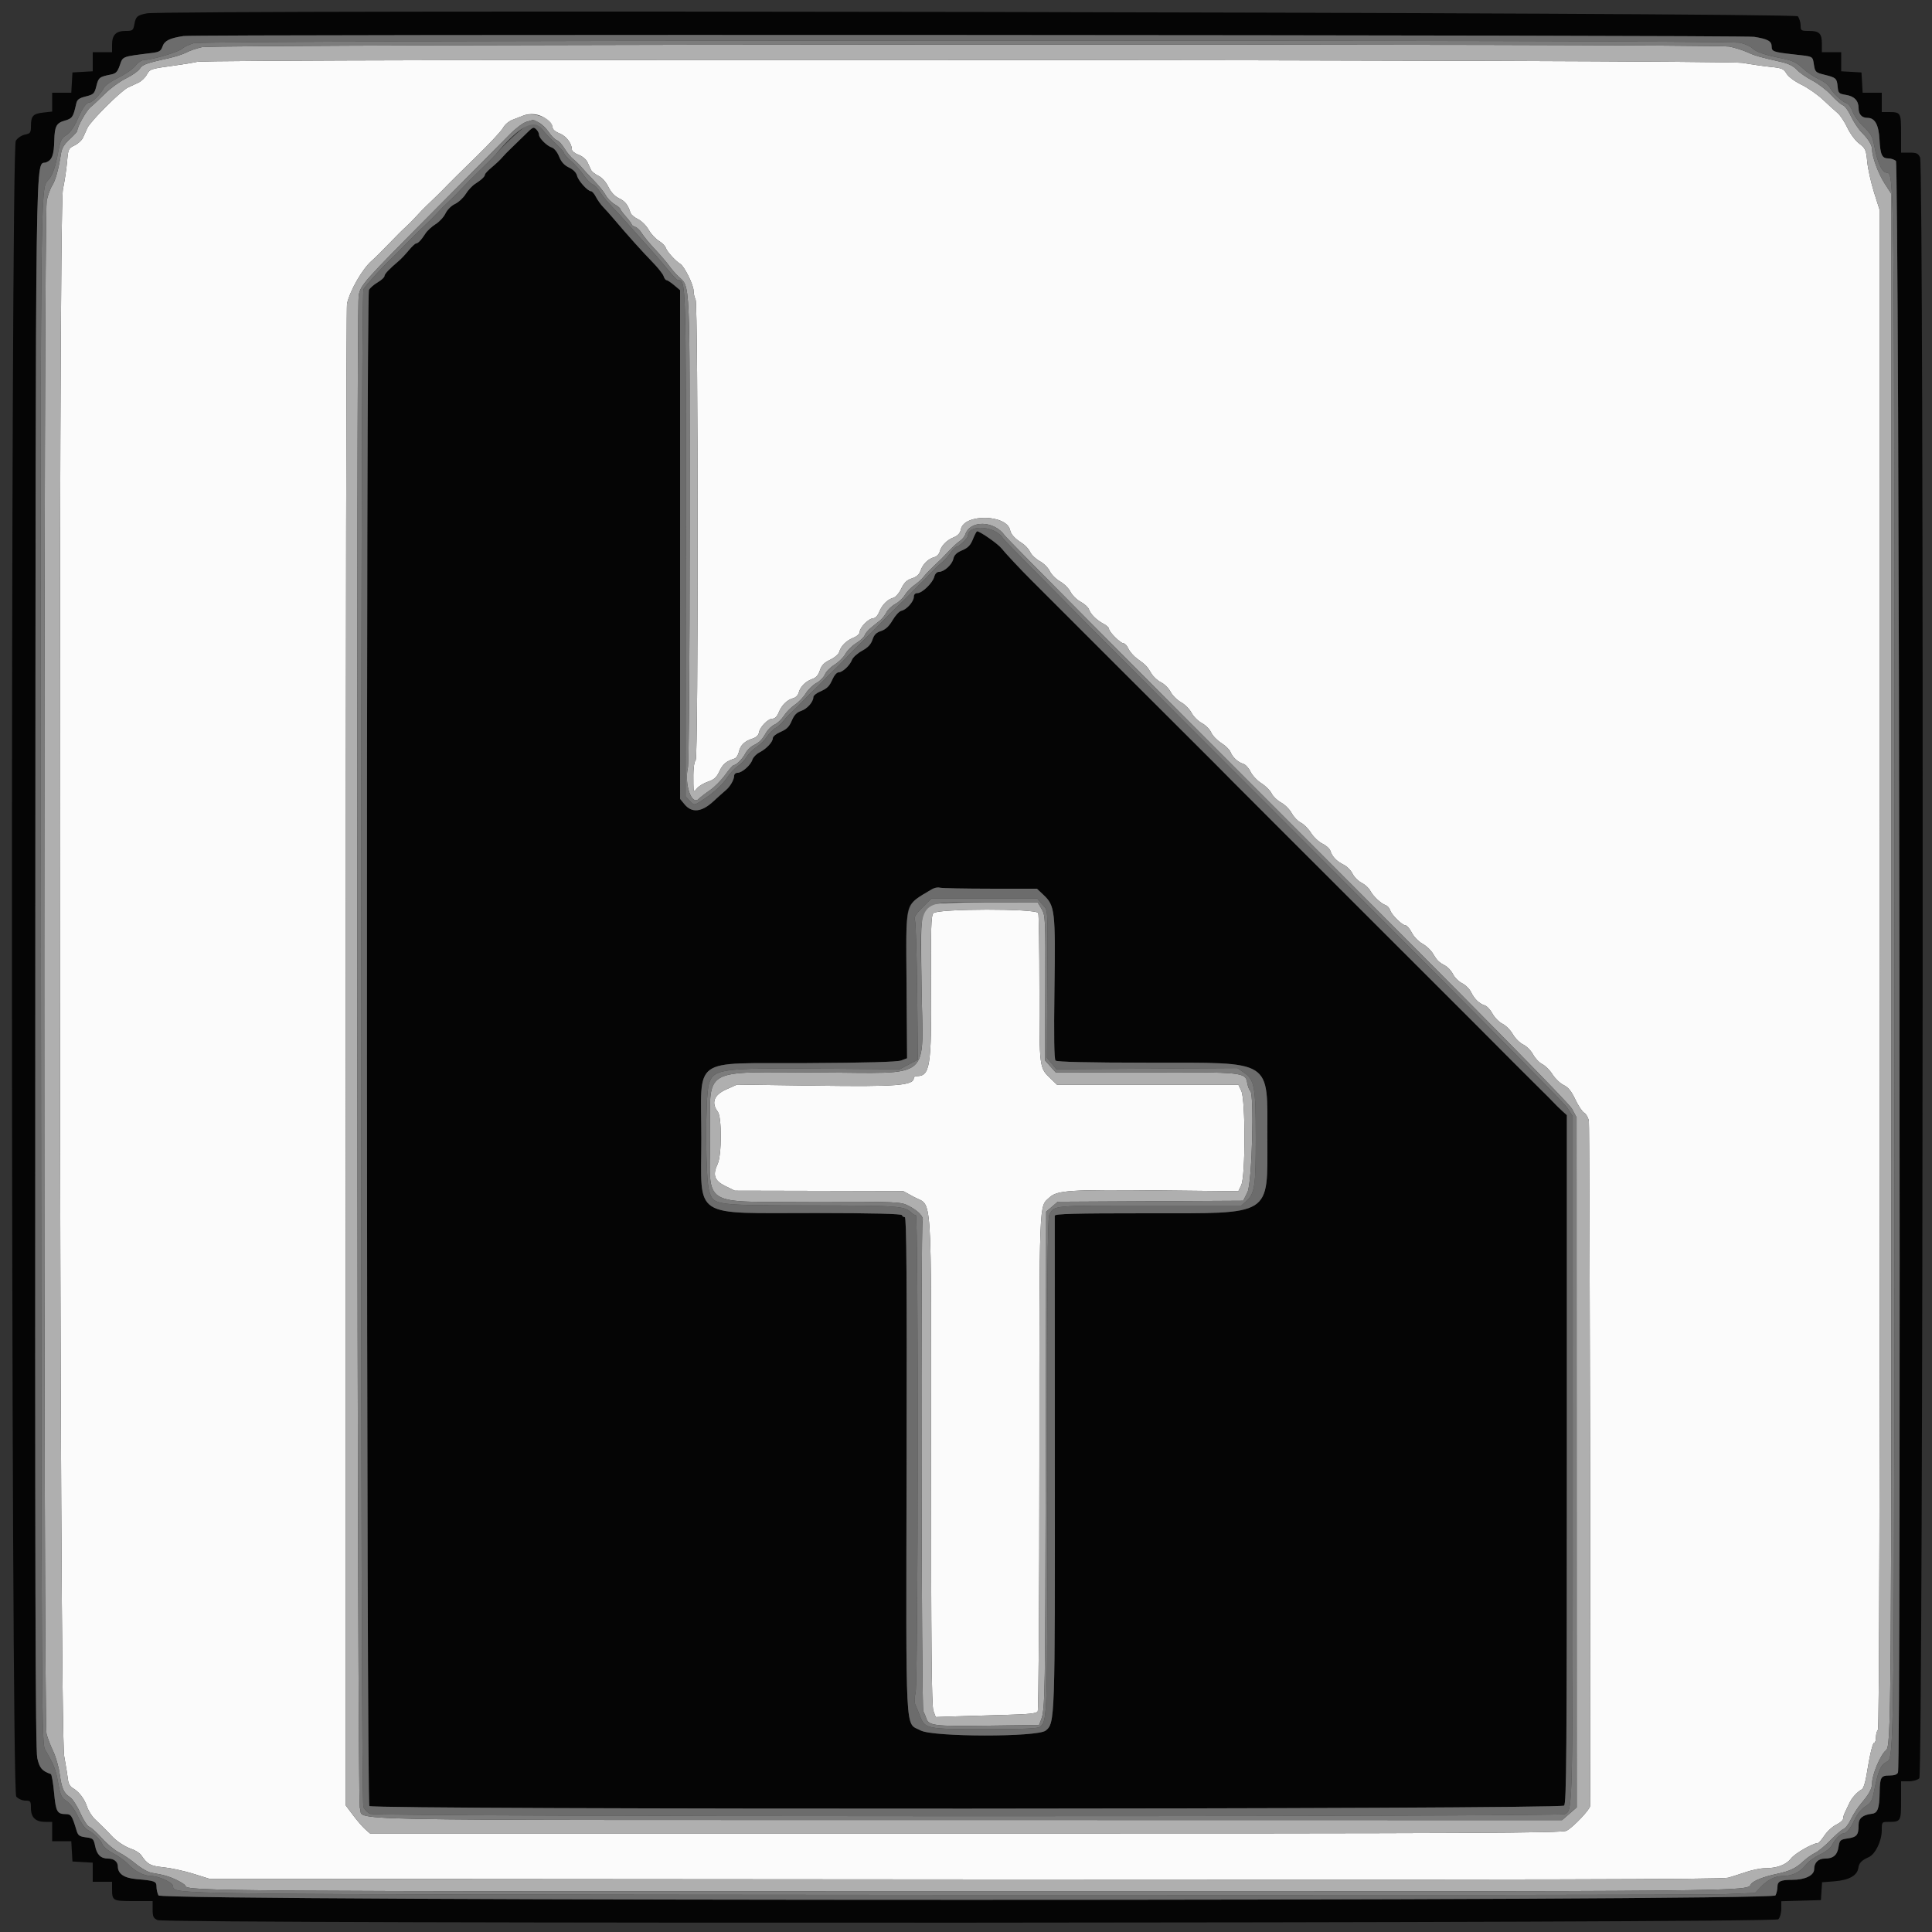 <svg id="svg" version="1.1" xmlns="http://www.w3.org/2000/svg" xmlns:xlink="http://www.w3.org/1999/xlink" width="400" height="400" viewBox="0, 0, 400,400"><rect x="0" y="0" width="400" height="400" fill="#333333" stroke="none"/><g id="svgg"><path id="path0" d="M30.386 2.768 C 28.407 3.157,28.126 3.402,27.827 4.996 C 27.580 6.315,27.470 6.400,26.010 6.400 C 24.023 6.400,23.200 7.228,23.200 9.229 L 23.200 10.800 21.200 10.800 L 19.200 10.800 19.200 12.779 L 19.200 14.758 17.100 14.879 L 15.000 15.000 14.879 17.100 L 14.758 19.200 12.779 19.200 L 10.800 19.200 10.800 21.148 L 10.800 23.096 8.951 23.304 C 6.831 23.543,6.415 24.002,6.406 26.110 C 6.401 27.473,6.281 27.644,5.173 27.865 C 4.485 28.003,3.650 28.562,3.273 29.138 C 2.153 30.847,2.242 370.720,3.362 371.958 C 3.797 372.438,4.613 372.800,5.262 372.800 C 6.315 372.800,6.400 372.914,6.400 374.338 C 6.400 376.263,7.360 377.200,9.331 377.200 L 10.800 377.200 10.800 379.200 L 10.800 381.200 12.779 381.200 L 14.758 381.200 14.879 383.300 L 15.000 385.400 17.100 385.521 L 19.200 385.642 19.200 387.621 L 19.200 389.600 21.200 389.600 L 23.200 389.600 23.200 390.967 C 23.200 393.550,23.285 393.600,27.643 393.600 L 31.600 393.600 31.600 395.336 C 31.600 396.808,31.755 397.142,32.619 397.536 C 34.411 398.352,367.354 398.189,368.171 397.371 C 368.528 397.015,368.800 396.068,368.800 395.185 L 368.800 393.628 372.900 393.514 L 377.000 393.400 377.120 391.553 L 377.239 389.706 379.868 389.495 C 382.794 389.260,384.513 388.307,384.736 386.795 C 384.897 385.706,385.405 385.165,386.883 384.512 C 388.272 383.897,389.600 381.167,389.600 378.925 C 389.600 377.228,389.622 377.200,390.967 377.200 C 393.550 377.200,393.600 377.115,393.600 372.757 L 393.600 368.800 395.171 368.800 C 396.067 368.800,397.013 368.530,397.371 368.171 C 398.189 367.354,398.352 34.411,397.536 32.619 C 397.142 31.755,396.808 31.600,395.336 31.600 L 393.600 31.600 393.600 27.643 C 393.600 23.285,393.550 23.200,390.967 23.200 L 389.600 23.200 389.600 21.200 L 389.600 19.200 387.621 19.200 L 385.642 19.200 385.521 17.100 L 385.400 15.000 383.300 14.879 L 381.200 14.758 381.200 12.779 L 381.200 10.800 379.200 10.800 L 377.200 10.800 377.200 9.080 C 377.200 6.919,376.681 6.400,374.520 6.400 C 372.902 6.400,372.800 6.334,372.800 5.276 C 372.800 4.659,372.545 3.804,372.232 3.376 C 371.650 2.580,34.389 1.979,30.386 2.768 M363.186 7.626 C 366.016 8.085,366.800 8.519,366.800 9.625 C 366.800 10.662,367.154 10.791,371.293 11.253 C 375.576 11.731,375.255 11.562,375.568 13.496 C 375.797 14.907,375.933 15.030,377.771 15.485 C 380.144 16.072,380.308 16.225,380.471 17.995 C 380.590 19.278,380.726 19.411,382.167 19.643 C 383.923 19.926,384.800 20.843,384.800 22.396 C 384.800 23.664,385.468 24.400,386.618 24.400 C 388.186 24.400,388.963 25.799,389.133 28.929 C 389.304 32.072,389.650 32.800,390.973 32.800 C 391.454 32.800,392.153 33.025,392.528 33.300 C 393.214 33.805,393.640 365.189,392.956 366.971 C 392.795 367.390,392.208 367.600,391.200 367.600 C 389.417 367.600,389.216 367.947,389.160 371.133 C 389.103 374.396,388.749 375.378,387.584 375.517 C 385.647 375.746,384.800 376.452,384.800 377.835 C 384.800 379.906,384.457 380.342,382.610 380.619 C 380.982 380.863,380.877 380.961,380.642 382.426 C 380.374 384.102,379.538 384.800,377.798 384.800 C 376.455 384.800,375.600 385.652,375.600 386.992 C 375.600 388.286,373.716 389.200,371.046 389.200 C 368.638 389.200,368.000 389.508,368.000 390.669 C 368.000 391.210,367.814 392.001,367.586 392.426 C 366.933 393.646,33.467 393.646,32.814 392.426 C 32.586 392.001,32.400 391.194,32.400 390.634 C 32.400 389.496,32.090 389.378,28.200 389.044 C 25.705 388.830,24.400 387.934,24.400 386.436 C 24.400 385.458,23.595 384.800,22.396 384.800 C 20.878 384.800,20.061 384.014,19.693 382.200 C 19.390 380.709,19.260 380.586,17.792 380.400 C 16.462 380.231,16.159 380.013,15.854 379.000 C 14.922 375.907,14.723 375.600,13.651 375.594 C 11.824 375.583,11.568 375.122,11.197 371.168 C 11.003 369.104,10.700 367.364,10.522 367.301 C 8.683 366.653,8.189 366.070,7.716 363.992 C 7.321 362.257,7.236 327.916,7.309 199.200 C 7.408 22.932,7.248 34.574,9.582 33.607 C 10.791 33.107,11.167 32.073,11.240 29.050 C 11.310 26.159,11.680 25.459,13.393 24.979 C 14.968 24.537,15.167 24.245,15.772 21.504 C 15.968 20.611,16.339 20.326,17.769 19.966 C 19.392 19.557,19.557 19.394,19.961 17.789 C 20.401 16.040,20.576 15.905,23.017 15.416 C 24.006 15.218,24.343 14.857,24.817 13.486 C 25.454 11.645,25.201 11.742,31.331 10.981 C 33.011 10.773,33.315 10.590,33.668 9.576 C 34.070 8.422,35.169 7.886,38.000 7.460 C 40.597 7.068,360.760 7.232,363.186 7.626 M108.696 27.901 C 107.868 28.725,106.608 29.949,105.896 30.621 C 105.183 31.293,104.309 32.193,103.953 32.621 C 103.597 33.049,102.656 33.940,101.862 34.600 C 101.067 35.260,100.413 35.948,100.409 36.129 C 100.398 36.550,99.676 37.234,98.345 38.085 C 97.765 38.456,96.897 39.396,96.415 40.175 C 95.934 40.954,94.938 41.877,94.201 42.226 C 93.430 42.592,92.592 43.430,92.226 44.201 C 91.877 44.938,90.954 45.934,90.175 46.415 C 89.396 46.897,88.456 47.765,88.085 48.345 C 87.234 49.676,86.550 50.398,86.129 50.409 C 85.948 50.413,85.260 51.067,84.600 51.862 C 83.940 52.656,83.056 53.597,82.636 53.953 C 80.579 55.697,79.600 56.729,79.600 57.157 C 79.600 57.415,78.965 58.001,78.190 58.459 C 77.414 58.917,76.604 59.619,76.390 60.019 C 75.773 61.172,75.862 373.302,76.480 373.920 C 77.261 374.701,323.047 374.610,323.829 373.829 C 324.320 373.338,324.400 363.232,324.400 302.071 L 324.400 230.884 323.369 229.942 C 322.802 229.424,322.127 228.766,321.869 228.479 C 321.459 228.024,320.515 227.076,317.708 224.300 C 316.994 223.593,314.057 220.667,313.498 220.104 C 310.783 217.373,305.509 212.078,305.116 211.690 C 304.832 211.410,295.420 202.002,284.200 190.785 C 272.980 179.568,263.664 170.258,263.498 170.095 C 263.332 169.933,261.494 168.090,259.414 166.000 C 257.334 163.910,255.443 162.020,255.212 161.800 C 254.980 161.580,254.092 160.680,253.239 159.800 C 252.385 158.920,251.442 157.971,251.143 157.691 C 250.844 157.411,242.320 148.904,232.200 138.786 C 222.080 128.668,213.643 120.235,213.451 120.044 C 211.500 118.112,208.010 114.384,207.364 113.543 C 206.662 112.629,202.904 110.000,202.299 110.000 C 202.182 110.000,201.793 110.735,201.433 111.634 C 200.930 112.891,200.415 113.422,199.202 113.934 C 198.062 114.416,197.558 114.903,197.382 115.695 C 197.111 116.916,195.469 118.400,194.389 118.400 C 193.973 118.400,193.584 118.809,193.434 119.405 C 193.117 120.668,190.924 122.800,189.941 122.800 C 189.473 122.800,189.200 123.087,189.200 123.579 C 189.200 124.542,187.668 126.251,186.625 126.452 C 186.200 126.534,185.380 127.411,184.803 128.400 C 184.069 129.658,183.351 130.332,182.416 130.640 C 181.421 130.967,180.967 131.425,180.640 132.433 C 180.327 133.396,179.703 134.061,178.473 134.738 C 177.523 135.261,176.589 136.102,176.398 136.606 C 175.951 137.781,174.432 139.200,173.622 139.200 C 173.277 139.200,172.737 139.785,172.422 140.500 C 171.706 142.125,171.325 142.506,169.700 143.222 C 168.985 143.537,168.400 144.028,168.400 144.312 C 168.400 145.313,167.120 146.765,165.867 147.183 C 164.942 147.491,164.417 148.042,163.921 149.224 C 163.401 150.461,162.862 151.001,161.625 151.521 C 160.721 151.900,160.006 152.476,160.004 152.825 C 159.999 153.634,158.686 155.032,157.217 155.791 C 156.579 156.121,155.928 156.798,155.771 157.296 C 155.414 158.428,153.629 159.999,152.700 160.000 C 152.315 160.000,152.000 160.272,152.000 160.605 C 152.000 161.417,151.167 162.862,150.274 163.600 C 149.874 163.930,148.721 164.965,147.710 165.900 C 145.261 168.166,143.233 168.367,141.702 166.497 L 140.804 165.400 140.802 112.736 L 140.800 60.071 139.569 59.036 C 138.892 58.466,138.185 58.000,137.996 58.000 C 137.808 58.000,137.536 57.628,137.392 57.174 C 137.247 56.719,136.200 55.398,135.065 54.237 C 133.053 52.180,129.868 48.628,127.146 45.406 C 126.406 44.529,125.396 43.397,124.902 42.889 C 124.408 42.382,123.728 41.435,123.392 40.784 C 123.055 40.133,122.602 39.600,122.386 39.600 C 121.690 39.600,119.729 37.432,119.473 36.380 C 119.316 35.736,118.704 35.111,117.812 34.686 C 116.821 34.214,116.208 33.536,115.762 32.421 C 115.403 31.523,114.764 30.716,114.296 30.567 C 113.246 30.234,111.600 28.605,111.600 27.898 C 111.600 27.363,110.840 26.399,110.420 26.401 C 110.299 26.401,109.523 27.076,108.696 27.901 M205.044 183.995 L 214.688 184.000 216.065 185.300 C 218.413 187.517,218.538 188.601,218.315 204.794 C 218.181 214.571,218.252 219.292,218.539 219.579 C 218.821 219.861,225.159 220.006,237.780 220.018 C 263.816 220.042,262.383 219.137,262.394 235.572 C 262.405 251.983,263.659 251.200,237.340 251.200 C 222.467 251.200,218.395 251.307,218.377 251.700 C 218.364 251.975,218.371 274.880,218.392 302.600 C 218.433 356.455,218.424 356.728,216.500 358.298 C 214.820 359.669,193.137 359.644,190.600 358.268 C 187.347 356.504,187.585 361.012,187.699 303.300 C 187.776 264.423,187.687 252.000,187.333 252.000 C 187.077 252.000,186.804 251.813,186.728 251.584 C 186.635 251.305,180.798 251.162,168.995 251.149 C 142.946 251.121,145.200 252.582,145.200 235.721 C 145.200 218.490,142.804 220.227,166.742 220.104 C 179.474 220.039,185.781 219.865,186.600 219.555 L 187.800 219.100 187.691 203.950 C 187.568 186.962,187.451 187.717,190.530 185.659 C 193.301 183.807,193.782 183.586,194.600 183.790 C 195.040 183.899,199.740 183.992,205.044 183.995 " stroke="none" fill="#050505" fill-rule="evenodd"></path><path id="path1" d="M40.800 12.804 C 40.030 12.981,37.870 13.333,36.000 13.587 C 31.119 14.248,31.063 14.267,30.372 15.489 C 30.027 16.100,29.262 16.825,28.672 17.100 C 28.083 17.375,27.112 17.825,26.515 18.100 C 25.065 18.767,18.700 25.111,18.086 26.500 C 17.819 27.105,17.403 28.025,17.162 28.544 C 16.922 29.063,16.139 29.767,15.423 30.108 C 14.185 30.699,14.111 30.862,13.889 33.464 C 13.761 34.969,13.373 37.562,13.027 39.226 C 12.021 44.067,12.276 357.974,13.291 363.600 C 13.667 365.690,14.026 367.922,14.088 368.560 C 14.151 369.217,14.544 369.910,14.994 370.160 C 16.296 370.881,17.468 372.388,18.013 374.040 C 18.295 374.894,19.024 376.057,19.634 376.625 C 20.759 377.673,22.454 379.363,23.065 380.046 C 24.054 381.153,25.863 382.359,27.189 382.796 C 28.014 383.069,28.939 383.661,29.245 384.112 C 30.524 386.002,31.131 386.329,33.864 386.603 C 35.369 386.754,38.130 387.355,40.000 387.939 L 43.400 389.000 199.800 389.115 C 318.487 389.203,356.586 389.117,357.800 388.762 C 358.680 388.504,360.402 387.957,361.627 387.546 C 362.851 387.136,364.561 386.799,365.427 386.798 C 367.944 386.794,369.808 386.094,370.821 384.773 C 371.622 383.727,375.335 381.600,376.359 381.600 C 376.543 381.600,377.163 380.891,377.737 380.023 C 378.311 379.156,379.415 378.146,380.190 377.778 C 380.966 377.410,381.600 376.857,381.600 376.549 C 381.600 376.241,381.759 375.677,381.953 375.295 C 382.148 374.913,382.551 374.060,382.851 373.400 C 383.377 372.238,384.462 371.032,385.510 370.444 C 385.790 370.286,386.206 368.997,386.435 367.579 C 387.147 363.161,387.715 360.800,388.064 360.800 C 388.249 360.800,388.400 360.296,388.400 359.680 C 388.400 359.064,388.583 358.377,388.807 358.153 C 389.082 357.878,389.211 306.660,389.204 200.661 L 389.193 43.576 388.022 39.888 C 387.379 37.860,386.736 34.983,386.594 33.496 C 386.355 31.001,386.226 30.708,384.924 29.715 C 384.122 29.103,383.063 27.682,382.468 26.420 C 381.893 25.199,380.991 23.840,380.463 23.400 C 379.934 22.960,378.579 21.727,377.451 20.660 C 376.323 19.592,374.306 18.184,372.968 17.529 C 371.542 16.831,370.265 15.879,369.879 15.225 C 369.303 14.251,368.906 14.080,366.710 13.863 C 365.330 13.727,362.670 13.346,360.800 13.016 C 357.018 12.349,43.683 12.142,40.800 12.804 M113.062 24.620 C 113.798 25.182,114.400 25.958,114.400 26.346 C 114.400 26.783,114.944 27.264,115.836 27.614 C 117.214 28.155,118.400 29.700,118.400 30.954 C 118.400 31.281,119.016 31.771,119.770 32.043 C 120.548 32.325,121.345 32.984,121.616 33.569 C 121.878 34.136,122.219 34.870,122.373 35.200 C 122.527 35.530,123.210 36.070,123.890 36.400 C 124.644 36.765,125.454 37.667,125.962 38.705 C 126.506 39.819,127.268 40.636,128.160 41.061 C 129.429 41.667,130.012 42.403,130.540 44.070 C 130.656 44.438,131.348 45.024,132.076 45.372 C 132.810 45.723,133.800 46.706,134.298 47.579 C 134.792 48.444,135.738 49.472,136.399 49.863 C 137.060 50.254,137.706 50.903,137.834 51.307 C 138.079 52.080,139.842 54.028,140.848 54.639 C 141.705 55.159,143.600 59.003,143.600 60.219 C 143.600 60.787,143.788 61.605,144.019 62.035 C 144.559 63.044,144.583 156.696,144.043 157.352 C 143.653 157.827,143.493 159.476,143.559 162.344 C 143.600 164.068,143.608 164.078,144.300 163.229 C 144.685 162.757,145.720 162.129,146.600 161.835 C 147.851 161.417,148.363 160.950,148.950 159.691 C 149.644 158.202,150.354 157.603,152.062 157.063 C 152.427 156.948,152.842 156.321,152.985 155.669 C 153.290 154.278,154.136 153.453,155.800 152.921 C 156.548 152.682,157.046 152.223,157.123 151.702 C 157.293 150.556,158.993 148.800,159.932 148.800 C 160.427 148.800,160.891 148.335,161.229 147.500 C 161.844 145.983,162.981 144.870,164.239 144.554 C 164.729 144.431,165.231 143.929,165.354 143.439 C 165.665 142.202,166.787 141.060,168.150 140.593 C 168.958 140.317,169.434 139.783,169.750 138.800 C 170.088 137.749,170.616 137.201,171.870 136.600 C 172.795 136.156,173.637 135.432,173.759 134.974 C 174.079 133.769,175.217 132.630,176.700 132.029 C 177.468 131.718,178.000 131.218,178.000 130.806 C 178.000 129.904,179.904 128.000,180.806 128.000 C 181.218 128.000,181.718 127.468,182.029 126.700 C 182.630 125.217,183.769 124.079,184.974 123.759 C 185.432 123.637,186.156 122.795,186.600 121.870 C 187.201 120.616,187.749 120.088,188.800 119.750 C 189.783 119.434,190.317 118.958,190.593 118.150 C 191.060 116.787,192.202 115.665,193.439 115.354 C 193.929 115.231,194.431 114.729,194.554 114.239 C 194.867 112.992,195.980 111.845,197.456 111.248 C 198.338 110.891,198.781 110.396,198.943 109.587 C 199.601 106.296,208.490 106.484,209.141 109.803 C 209.306 110.646,210.175 111.575,211.675 112.513 C 212.266 112.883,212.988 113.684,213.279 114.293 C 213.571 114.902,214.467 115.753,215.271 116.185 C 216.075 116.617,217.007 117.544,217.341 118.245 C 217.675 118.946,218.635 119.909,219.474 120.385 C 220.314 120.861,221.283 121.824,221.629 122.525 C 221.975 123.226,222.921 124.160,223.731 124.600 C 224.542 125.040,225.316 125.745,225.451 126.166 C 225.761 127.137,227.080 128.435,228.500 129.168 C 229.105 129.480,229.600 129.941,229.600 130.192 C 229.600 130.825,231.980 133.200,232.614 133.200 C 232.899 133.200,233.355 133.701,233.626 134.314 C 233.897 134.927,234.736 135.872,235.489 136.414 C 237.238 137.673,237.494 137.940,238.372 139.425 C 238.771 140.099,239.668 140.927,240.367 141.265 C 241.065 141.603,241.960 142.492,242.355 143.240 C 242.751 143.988,243.723 144.956,244.515 145.391 C 245.307 145.826,246.286 146.811,246.690 147.578 C 247.095 148.346,248.056 149.306,248.826 149.712 C 249.596 150.118,250.465 150.988,250.757 151.647 C 251.048 152.306,251.994 153.291,252.859 153.837 C 253.724 154.383,254.583 155.228,254.770 155.715 C 255.178 156.783,256.301 157.815,257.428 158.157 C 257.883 158.295,258.552 159.030,258.915 159.791 C 259.278 160.552,260.288 161.624,261.159 162.174 C 262.031 162.725,262.984 163.676,263.277 164.287 C 263.570 164.899,264.452 165.745,265.237 166.167 C 266.023 166.589,267.011 167.577,267.433 168.363 C 267.855 169.148,268.701 170.030,269.313 170.323 C 269.924 170.616,270.875 171.569,271.426 172.441 C 271.976 173.312,273.048 174.322,273.809 174.685 C 274.570 175.048,275.305 175.717,275.443 176.172 C 275.798 177.339,276.757 178.340,278.179 179.028 C 278.851 179.353,279.681 180.188,280.024 180.885 C 280.367 181.582,281.212 182.433,281.902 182.776 C 282.591 183.119,283.391 183.847,283.678 184.393 C 284.288 185.553,285.908 187.080,286.880 187.410 C 287.253 187.537,287.675 188.006,287.817 188.452 C 288.130 189.441,290.328 191.600,291.020 191.600 C 291.296 191.600,291.868 192.275,292.292 193.100 C 292.722 193.939,293.693 194.945,294.494 195.383 C 295.282 195.814,296.248 196.714,296.641 197.383 C 297.502 198.850,297.896 199.241,299.200 199.922 C 299.750 200.209,300.481 201.009,300.824 201.698 C 301.167 202.388,302.018 203.233,302.715 203.576 C 303.412 203.919,304.247 204.749,304.572 205.421 C 305.254 206.832,306.259 207.801,307.400 208.150 C 307.840 208.285,308.560 209.058,309.000 209.869 C 309.440 210.679,310.374 211.625,311.075 211.971 C 311.776 212.317,312.739 213.286,313.215 214.126 C 313.691 214.965,314.654 215.925,315.355 216.259 C 316.056 216.593,316.983 217.525,317.415 218.329 C 317.847 219.133,318.701 220.030,319.313 220.323 C 319.924 220.616,320.875 221.569,321.426 222.441 C 321.976 223.312,323.013 224.305,323.730 224.647 C 324.682 225.101,325.336 225.908,326.153 227.640 C 326.769 228.944,327.593 230.182,327.984 230.391 C 328.375 230.600,328.811 231.356,328.954 232.069 C 329.132 232.961,329.362 362.025,329.207 373.917 C 329.197 374.635,325.662 378.348,324.332 379.035 C 323.398 379.518,305.368 379.600,199.920 379.600 L 76.600 379.599 75.593 378.700 C 75.039 378.205,73.912 376.900,73.088 375.800 L 71.590 373.800 71.591 218.886 C 71.591 133.683,71.704 63.483,71.842 62.886 C 72.484 60.097,75.034 55.664,76.954 54.000 C 77.589 53.450,79.209 51.847,80.554 50.437 C 81.899 49.028,83.432 47.498,83.960 47.037 C 84.487 46.577,85.477 45.579,86.160 44.819 C 86.842 44.060,87.797 43.070,88.282 42.619 C 89.592 41.403,91.685 39.338,92.653 38.308 C 93.122 37.809,95.774 35.192,98.546 32.494 C 101.318 29.796,103.850 27.076,104.174 26.450 C 104.500 25.821,105.351 25.092,106.081 24.819 C 106.807 24.547,107.760 24.174,108.200 23.990 C 109.782 23.326,111.690 23.574,113.062 24.620 M193.237 189.065 C 192.772 189.591,192.690 192.242,192.766 204.415 C 192.867 220.769,192.543 222.800,189.829 222.800 C 189.483 222.800,189.200 222.956,189.200 223.147 C 189.200 224.739,185.881 225.007,169.000 224.775 L 152.600 224.551 150.310 225.575 C 147.814 226.692,147.212 228.325,148.613 230.176 C 149.465 231.303,149.434 239.186,148.570 241.006 C 147.496 243.270,147.911 244.459,150.161 245.560 L 152.122 246.521 169.561 246.560 L 187.000 246.600 189.200 247.809 C 193.113 249.960,192.772 244.744,192.768 302.322 C 192.765 340.607,192.880 353.166,193.244 354.171 L 193.724 355.498 197.962 355.354 C 200.293 355.275,204.967 355.137,208.349 355.049 C 212.958 354.928,214.585 354.751,214.843 354.344 C 215.033 354.045,215.191 330.613,215.194 302.274 C 215.200 247.139,215.092 249.974,217.273 247.934 C 218.880 246.430,221.393 246.271,240.415 246.467 L 256.389 246.632 256.994 245.356 C 257.871 243.509,257.877 227.705,257.002 225.860 L 256.404 224.600 237.636 224.600 L 218.868 224.600 217.622 223.400 C 215.142 221.013,215.200 221.458,215.200 204.853 C 215.200 196.500,215.091 189.381,214.957 189.033 C 214.590 188.076,194.086 188.107,193.237 189.065 " stroke="none" fill="#fbfbfb" fill-rule="evenodd"></path><path id="path2" d="M41.800 9.764 C 40.700 10.013,39.260 10.504,38.600 10.856 C 37.940 11.207,36.410 11.716,35.200 11.986 C 30.185 13.107,29.524 13.344,28.947 14.225 C 28.622 14.721,27.330 15.627,26.078 16.238 C 24.825 16.848,22.882 18.259,21.760 19.374 C 20.638 20.488,19.276 21.760,18.734 22.200 C 17.875 22.896,16.000 26.249,16.000 27.087 C 16.000 27.249,15.295 28.027,14.432 28.815 C 13.289 29.861,12.800 30.675,12.625 31.824 C 12.143 34.993,11.475 37.423,10.817 38.400 C 10.447 38.950,9.932 40.359,9.672 41.531 C 9.025 44.452,8.989 356.603,9.636 359.000 C 9.874 359.880,10.499 361.500,11.026 362.600 C 11.553 363.700,12.152 365.797,12.356 367.259 C 12.784 370.318,13.195 371.242,14.509 372.103 C 15.026 372.442,15.978 373.909,16.625 375.363 C 17.271 376.817,18.110 378.105,18.489 378.226 C 18.868 378.348,20.038 379.404,21.089 380.574 C 22.140 381.744,23.725 383.067,24.612 383.514 C 25.498 383.961,27.094 385.046,28.158 385.925 C 29.222 386.804,30.657 387.618,31.346 387.733 C 33.971 388.172,35.053 388.488,36.700 389.294 C 37.635 389.751,38.400 390.269,38.400 390.444 C 38.400 391.544,45.686 391.596,200.681 391.598 C 365.299 391.600,361.560 391.635,362.522 390.105 C 362.959 389.409,365.035 388.580,367.857 387.972 C 370.648 387.372,371.796 386.823,373.400 385.323 C 374.060 384.705,375.140 383.941,375.800 383.624 C 376.460 383.307,377.900 382.119,379.000 380.983 C 380.100 379.848,381.311 378.809,381.690 378.676 C 382.070 378.542,382.755 377.636,383.213 376.662 C 383.671 375.688,384.637 374.196,385.361 373.346 C 387.019 371.397,387.600 370.301,387.600 369.121 C 387.600 367.414,389.327 363.327,390.440 362.400 C 391.578 361.452,391.600 358.399,391.600 200.313 L 391.600 40.173 390.206 38.009 C 388.895 35.974,387.600 32.498,387.600 31.012 C 387.600 30.053,386.888 28.862,385.454 27.423 C 384.764 26.730,383.766 25.229,383.235 24.088 C 382.703 22.946,381.955 21.913,381.571 21.791 C 381.188 21.669,380.094 20.721,379.141 19.685 C 378.187 18.648,376.416 17.287,375.204 16.660 C 373.992 16.032,372.550 15.025,372.000 14.421 C 371.333 13.689,370.267 13.158,368.800 12.827 C 364.292 11.810,363.362 11.544,361.800 10.825 C 360.920 10.421,359.241 9.890,358.069 9.645 C 355.002 9.004,44.636 9.121,41.800 9.764 M360.800 13.016 C 362.670 13.346,365.330 13.727,366.710 13.863 C 368.906 14.080,369.303 14.251,369.879 15.225 C 370.265 15.879,371.542 16.831,372.968 17.529 C 374.306 18.184,376.323 19.592,377.451 20.660 C 378.579 21.727,379.934 22.960,380.463 23.400 C 380.991 23.840,381.893 25.199,382.468 26.420 C 383.063 27.682,384.122 29.103,384.924 29.715 C 386.226 30.708,386.355 31.001,386.594 33.496 C 386.736 34.983,387.379 37.860,388.022 39.888 L 389.193 43.576 389.204 200.661 C 389.211 306.660,389.082 357.878,388.807 358.153 C 388.583 358.377,388.400 359.064,388.400 359.680 C 388.400 360.296,388.249 360.800,388.064 360.800 C 387.715 360.800,387.147 363.161,386.435 367.579 C 386.206 368.997,385.790 370.286,385.510 370.444 C 384.462 371.032,383.377 372.238,382.851 373.400 C 382.551 374.060,382.148 374.913,381.953 375.295 C 381.759 375.677,381.600 376.241,381.600 376.549 C 381.600 376.857,380.966 377.410,380.190 377.778 C 379.415 378.146,378.311 379.156,377.737 380.023 C 377.163 380.891,376.543 381.600,376.359 381.600 C 375.335 381.600,371.622 383.727,370.821 384.773 C 369.808 386.094,367.944 386.794,365.427 386.798 C 364.561 386.799,362.851 387.136,361.627 387.546 C 360.402 387.957,358.680 388.504,357.800 388.762 C 356.586 389.117,318.487 389.203,199.800 389.115 L 43.400 389.000 40.000 387.939 C 38.130 387.355,35.369 386.754,33.864 386.603 C 31.131 386.329,30.524 386.002,29.245 384.112 C 28.939 383.661,28.014 383.069,27.189 382.796 C 25.863 382.359,24.054 381.153,23.065 380.046 C 22.454 379.363,20.759 377.673,19.634 376.625 C 19.024 376.057,18.295 374.894,18.013 374.040 C 17.468 372.388,16.296 370.881,14.994 370.160 C 14.544 369.910,14.151 369.217,14.088 368.560 C 14.026 367.922,13.667 365.690,13.291 363.600 C 12.276 357.974,12.021 44.067,13.027 39.226 C 13.373 37.562,13.761 34.969,13.889 33.464 C 14.111 30.862,14.185 30.699,15.423 30.108 C 16.139 29.767,16.922 29.063,17.162 28.544 C 17.403 28.025,17.819 27.105,18.086 26.500 C 18.700 25.111,25.065 18.767,26.515 18.100 C 27.112 17.825,28.083 17.375,28.672 17.100 C 29.262 16.825,30.027 16.100,30.372 15.489 C 31.063 14.267,31.119 14.248,36.000 13.587 C 37.870 13.333,40.030 12.981,40.800 12.804 C 43.683 12.142,357.018 12.349,360.800 13.016 M108.200 23.990 C 107.760 24.174,106.807 24.547,106.081 24.819 C 105.351 25.092,104.500 25.821,104.174 26.450 C 103.850 27.076,101.318 29.796,98.546 32.494 C 95.774 35.192,93.122 37.809,92.653 38.308 C 91.685 39.338,89.592 41.403,88.282 42.619 C 87.797 43.070,86.842 44.060,86.160 44.819 C 85.477 45.579,84.487 46.577,83.960 47.037 C 83.432 47.498,81.899 49.028,80.554 50.437 C 79.209 51.847,77.589 53.450,76.954 54.000 C 75.034 55.664,72.484 60.097,71.842 62.886 C 71.704 63.483,71.591 133.683,71.591 218.886 L 71.590 373.800 73.088 375.800 C 73.912 376.900,75.039 378.205,75.593 378.700 L 76.600 379.599 199.920 379.600 C 305.368 379.600,323.398 379.518,324.332 379.035 C 325.662 378.348,329.197 374.635,329.207 373.917 C 329.362 362.025,329.132 232.961,328.954 232.069 C 328.811 231.356,328.375 230.600,327.984 230.391 C 327.593 230.182,326.769 228.944,326.153 227.640 C 325.336 225.908,324.682 225.101,323.730 224.647 C 323.013 224.305,321.976 223.312,321.426 222.441 C 320.875 221.569,319.924 220.616,319.313 220.323 C 318.701 220.030,317.847 219.133,317.415 218.329 C 316.983 217.525,316.056 216.593,315.355 216.259 C 314.654 215.925,313.691 214.965,313.215 214.126 C 312.739 213.286,311.776 212.317,311.075 211.971 C 310.374 211.625,309.440 210.679,309.000 209.869 C 308.560 209.058,307.840 208.285,307.400 208.150 C 306.259 207.801,305.254 206.832,304.572 205.421 C 304.247 204.749,303.412 203.919,302.715 203.576 C 302.018 203.233,301.167 202.388,300.824 201.698 C 300.481 201.009,299.750 200.209,299.200 199.922 C 297.896 199.241,297.502 198.850,296.641 197.383 C 296.248 196.714,295.282 195.814,294.494 195.383 C 293.693 194.945,292.722 193.939,292.292 193.100 C 291.868 192.275,291.296 191.600,291.020 191.600 C 290.328 191.600,288.130 189.441,287.817 188.452 C 287.675 188.006,287.253 187.537,286.880 187.410 C 285.908 187.080,284.288 185.553,283.678 184.393 C 283.391 183.847,282.591 183.119,281.902 182.776 C 281.212 182.433,280.367 181.582,280.024 180.885 C 279.681 180.188,278.851 179.353,278.179 179.028 C 276.757 178.340,275.798 177.339,275.443 176.172 C 275.305 175.717,274.570 175.048,273.809 174.685 C 273.048 174.322,271.976 173.312,271.426 172.441 C 270.875 171.569,269.924 170.616,269.313 170.323 C 268.701 170.030,267.855 169.148,267.433 168.363 C 267.011 167.577,266.023 166.589,265.237 166.167 C 264.452 165.745,263.570 164.899,263.277 164.287 C 262.984 163.676,262.031 162.725,261.159 162.174 C 260.288 161.624,259.278 160.552,258.915 159.791 C 258.552 159.030,257.883 158.295,257.428 158.157 C 256.301 157.815,255.178 156.783,254.770 155.715 C 254.583 155.228,253.724 154.383,252.859 153.837 C 251.994 153.291,251.048 152.306,250.757 151.647 C 250.465 150.988,249.596 150.118,248.826 149.712 C 248.056 149.306,247.095 148.346,246.690 147.578 C 246.286 146.811,245.307 145.826,244.515 145.391 C 243.723 144.956,242.751 143.988,242.355 143.240 C 241.960 142.492,241.065 141.603,240.367 141.265 C 239.668 140.927,238.771 140.099,238.372 139.425 C 237.494 137.940,237.238 137.673,235.489 136.414 C 234.736 135.872,233.897 134.927,233.626 134.314 C 233.355 133.701,232.899 133.200,232.614 133.200 C 231.980 133.200,229.600 130.825,229.600 130.192 C 229.600 129.941,229.105 129.480,228.500 129.168 C 227.080 128.435,225.761 127.137,225.451 126.166 C 225.316 125.745,224.542 125.040,223.731 124.600 C 222.921 124.160,221.975 123.226,221.629 122.525 C 221.283 121.824,220.314 120.861,219.474 120.385 C 218.635 119.909,217.675 118.946,217.341 118.245 C 217.007 117.544,216.075 116.617,215.271 116.185 C 214.467 115.753,213.571 114.902,213.279 114.293 C 212.988 113.684,212.266 112.883,211.675 112.513 C 210.175 111.575,209.306 110.646,209.141 109.803 C 208.490 106.484,199.601 106.296,198.943 109.587 C 198.781 110.396,198.338 110.891,197.456 111.248 C 195.980 111.845,194.867 112.992,194.554 114.239 C 194.431 114.729,193.929 115.231,193.439 115.354 C 192.202 115.665,191.060 116.787,190.593 118.150 C 190.317 118.958,189.783 119.434,188.800 119.750 C 187.749 120.088,187.201 120.616,186.600 121.870 C 186.156 122.795,185.432 123.637,184.974 123.759 C 183.769 124.079,182.630 125.217,182.029 126.700 C 181.718 127.468,181.218 128.000,180.806 128.000 C 179.904 128.000,178.000 129.904,178.000 130.806 C 178.000 131.218,177.468 131.718,176.700 132.029 C 175.217 132.630,174.079 133.769,173.759 134.974 C 173.637 135.432,172.795 136.156,171.870 136.600 C 170.616 137.201,170.088 137.749,169.750 138.800 C 169.434 139.783,168.958 140.317,168.150 140.593 C 166.787 141.060,165.665 142.202,165.354 143.439 C 165.231 143.929,164.729 144.431,164.239 144.554 C 162.981 144.870,161.844 145.983,161.229 147.500 C 160.891 148.335,160.427 148.800,159.932 148.800 C 158.993 148.800,157.293 150.556,157.123 151.702 C 157.046 152.223,156.548 152.682,155.800 152.921 C 154.136 153.453,153.290 154.278,152.985 155.669 C 152.842 156.321,152.427 156.948,152.062 157.063 C 150.354 157.603,149.644 158.202,148.950 159.691 C 148.363 160.950,147.851 161.417,146.600 161.835 C 145.720 162.129,144.685 162.757,144.300 163.229 C 143.608 164.078,143.600 164.068,143.559 162.344 C 143.493 159.476,143.653 157.827,144.043 157.352 C 144.583 156.696,144.559 63.044,144.019 62.035 C 143.788 61.605,143.600 60.787,143.600 60.219 C 143.600 59.003,141.705 55.159,140.848 54.639 C 139.842 54.028,138.079 52.080,137.834 51.307 C 137.706 50.903,137.060 50.254,136.399 49.863 C 135.738 49.472,134.792 48.444,134.298 47.579 C 133.800 46.706,132.810 45.723,132.076 45.372 C 131.348 45.024,130.656 44.438,130.540 44.070 C 130.012 42.403,129.429 41.667,128.160 41.061 C 127.268 40.636,126.506 39.819,125.962 38.705 C 125.454 37.667,124.644 36.765,123.890 36.400 C 123.210 36.070,122.527 35.530,122.373 35.200 C 122.219 34.870,121.878 34.136,121.616 33.569 C 121.345 32.984,120.548 32.325,119.770 32.043 C 119.016 31.771,118.400 31.281,118.400 30.954 C 118.400 29.700,117.214 28.155,115.836 27.614 C 114.944 27.264,114.400 26.783,114.400 26.346 C 114.400 24.512,110.493 23.028,108.200 23.990 M111.551 25.375 C 112.162 25.691,113.098 26.591,113.631 27.375 C 114.164 28.160,114.906 28.900,115.280 29.021 C 115.654 29.142,116.363 29.907,116.855 30.721 C 117.346 31.534,118.195 32.560,118.740 33.000 C 119.286 33.440,120.017 34.153,120.366 34.583 C 120.715 35.014,121.861 36.250,122.914 37.330 C 123.966 38.409,125.090 39.801,125.412 40.423 C 125.733 41.044,126.537 41.872,127.198 42.262 C 127.859 42.653,128.400 43.089,128.400 43.232 C 128.400 43.375,128.937 44.101,129.594 44.846 C 130.250 45.591,130.790 46.323,130.794 46.473 C 130.797 46.623,131.121 46.848,131.513 46.973 C 131.906 47.097,132.521 47.694,132.881 48.299 C 133.240 48.905,134.466 50.390,135.604 51.600 C 136.742 52.810,138.055 54.340,138.521 55.000 C 138.987 55.660,139.855 56.662,140.449 57.227 C 142.934 59.592,142.801 56.620,142.790 109.349 C 142.785 136.430,142.624 158.078,142.420 158.954 C 141.643 162.306,143.198 166.860,144.630 165.427 C 144.976 165.081,146.035 164.264,146.983 163.612 C 147.931 162.960,149.357 161.520,150.152 160.413 C 150.948 159.306,151.751 158.400,151.938 158.400 C 152.477 158.400,153.756 157.096,154.347 155.944 C 154.644 155.363,155.363 154.643,155.944 154.344 C 157.313 153.639,157.687 153.268,158.599 151.717 C 159.013 151.011,159.813 150.241,160.376 150.006 C 160.939 149.771,161.806 148.954,162.302 148.191 C 162.798 147.429,163.815 146.404,164.562 145.915 C 165.309 145.425,166.323 144.371,166.817 143.572 C 167.311 142.774,168.306 141.802,169.028 141.413 C 169.751 141.024,170.541 140.225,170.784 139.639 C 171.027 139.053,171.931 138.137,172.794 137.603 C 173.658 137.070,174.669 136.067,175.042 135.374 C 175.415 134.681,176.415 133.685,177.264 133.161 C 178.113 132.636,178.905 131.898,179.025 131.521 C 179.145 131.144,179.757 130.422,180.385 129.918 C 181.014 129.413,181.862 128.730,182.270 128.400 C 182.678 128.070,183.246 127.339,183.532 126.777 C 183.819 126.214,184.639 125.438,185.355 125.052 C 186.070 124.667,186.964 123.831,187.339 123.195 C 187.715 122.559,188.602 121.635,189.311 121.142 C 190.020 120.649,190.870 119.886,191.200 119.447 C 191.530 119.007,192.430 118.050,193.200 117.318 C 193.970 116.587,194.739 115.856,194.908 115.694 C 195.077 115.533,195.806 114.770,196.528 114.000 C 197.250 113.230,198.237 112.335,198.721 112.011 C 199.206 111.687,199.706 111.095,199.833 110.697 C 200.809 107.622,205.848 107.742,208.047 110.891 C 208.549 111.611,234.962 138.210,266.743 170.000 C 305.654 208.924,324.833 228.379,325.469 229.571 L 326.413 231.343 326.429 302.771 L 326.446 374.200 324.923 375.522 L 323.400 376.844 200.200 376.822 C 63.113 376.798,75.847 377.053,74.499 374.308 C 73.956 373.202,73.722 63.919,74.262 61.160 C 74.694 58.957,75.168 58.423,89.496 44.000 C 97.036 36.410,104.221 29.163,105.463 27.896 C 106.705 26.628,108.279 25.430,108.960 25.232 C 109.642 25.034,110.254 24.856,110.320 24.836 C 110.386 24.816,110.940 25.059,111.551 25.375 M193.000 187.263 C 190.571 188.506,190.581 188.424,190.800 204.400 C 191.070 224.097,193.452 222.114,169.600 222.051 C 144.870 221.985,147.037 220.702,147.016 235.428 C 146.994 250.233,144.663 248.800,168.762 248.800 C 186.036 248.800,186.470 248.819,188.116 249.657 C 190.101 250.668,191.310 251.935,191.018 252.698 C 190.625 253.720,190.767 353.554,191.162 354.291 C 191.371 354.681,191.635 355.305,191.749 355.677 C 192.247 357.298,193.305 357.432,204.464 357.284 L 215.127 357.142 215.539 356.071 C 216.378 353.886,216.419 351.571,216.509 301.732 L 216.600 250.865 217.797 249.836 L 218.994 248.808 238.197 248.704 L 257.400 248.600 258.284 246.800 C 259.222 244.888,259.718 226.367,258.845 225.828 C 258.650 225.707,258.377 225.004,258.239 224.266 C 257.810 221.979,257.789 221.977,237.261 222.016 L 218.602 222.052 217.484 220.800 L 216.366 219.549 216.419 204.569 C 216.471 190.118,216.444 189.541,215.650 188.195 L 214.827 186.800 204.313 186.827 C 197.993 186.843,193.481 187.017,193.000 187.263 M214.957 189.033 C 215.091 189.381,215.200 196.500,215.200 204.853 C 215.200 221.458,215.142 221.013,217.622 223.400 L 218.868 224.600 237.636 224.600 L 256.404 224.600 257.002 225.860 C 257.877 227.705,257.871 243.509,256.994 245.356 L 256.389 246.632 240.415 246.467 C 221.393 246.271,218.880 246.430,217.273 247.934 C 215.092 249.974,215.200 247.139,215.194 302.274 C 215.191 330.613,215.033 354.045,214.843 354.344 C 214.585 354.751,212.958 354.928,208.349 355.049 C 204.967 355.137,200.293 355.275,197.962 355.354 L 193.724 355.498 193.244 354.171 C 192.880 353.166,192.765 340.607,192.768 302.322 C 192.772 244.744,193.113 249.960,189.200 247.809 L 187.000 246.600 169.561 246.560 L 152.122 246.521 150.161 245.560 C 147.911 244.459,147.496 243.270,148.570 241.006 C 149.434 239.186,149.465 231.303,148.613 230.176 C 147.212 228.325,147.814 226.692,150.310 225.575 L 152.600 224.551 169.000 224.775 C 185.881 225.007,189.200 224.739,189.200 223.147 C 189.200 222.956,189.483 222.800,189.829 222.800 C 192.543 222.800,192.867 220.769,192.766 204.415 C 192.690 192.242,192.772 189.591,193.237 189.065 C 194.086 188.107,214.590 188.076,214.957 189.033 " stroke="none" fill="#afafaf" fill-rule="evenodd"></path><path id="path3" d="M38.000 7.460 C 35.169 7.886,34.070 8.422,33.668 9.576 C 33.315 10.590,33.011 10.773,31.331 10.981 C 25.201 11.742,25.454 11.645,24.817 13.486 C 24.343 14.857,24.006 15.218,23.017 15.416 C 20.576 15.905,20.401 16.040,19.961 17.789 C 19.557 19.394,19.392 19.557,17.769 19.966 C 16.339 20.326,15.968 20.611,15.772 21.504 C 15.167 24.245,14.968 24.537,13.393 24.979 C 11.680 25.459,11.310 26.159,11.240 29.050 C 11.167 32.073,10.791 33.107,9.582 33.607 C 7.248 34.574,7.408 22.932,7.309 199.200 C 7.236 327.916,7.321 362.257,7.716 363.992 C 8.189 366.070,8.683 366.653,10.522 367.301 C 10.700 367.364,11.003 369.104,11.197 371.168 C 11.568 375.122,11.824 375.583,13.651 375.594 C 14.723 375.600,14.922 375.907,15.854 379.000 C 16.159 380.013,16.462 380.231,17.792 380.400 C 19.260 380.586,19.390 380.709,19.693 382.200 C 20.061 384.014,20.878 384.800,22.396 384.800 C 23.595 384.800,24.400 385.458,24.400 386.436 C 24.400 387.934,25.705 388.830,28.200 389.044 C 32.090 389.378,32.400 389.496,32.400 390.634 C 32.400 391.194,32.586 392.001,32.814 392.426 C 33.467 393.646,366.933 393.646,367.586 392.426 C 367.814 392.001,368.000 391.210,368.000 390.669 C 368.000 389.508,368.638 389.200,371.046 389.200 C 373.716 389.200,375.600 388.286,375.600 386.992 C 375.600 385.652,376.455 384.800,377.798 384.800 C 379.538 384.800,380.374 384.102,380.642 382.426 C 380.877 380.961,380.982 380.863,382.610 380.619 C 384.457 380.342,384.800 379.906,384.800 377.835 C 384.800 376.452,385.647 375.746,387.584 375.517 C 388.749 375.378,389.103 374.396,389.160 371.133 C 389.216 367.947,389.417 367.600,391.200 367.600 C 392.208 367.600,392.795 367.390,392.956 366.971 C 393.640 365.189,393.214 33.805,392.528 33.300 C 392.153 33.025,391.454 32.800,390.973 32.800 C 389.650 32.800,389.304 32.072,389.133 28.929 C 388.963 25.799,388.186 24.400,386.618 24.400 C 385.468 24.400,384.800 23.664,384.800 22.396 C 384.800 20.843,383.923 19.926,382.167 19.643 C 380.726 19.411,380.590 19.278,380.471 17.995 C 380.308 16.225,380.144 16.072,377.771 15.485 C 375.933 15.030,375.797 14.907,375.568 13.496 C 375.255 11.562,375.576 11.731,371.293 11.253 C 367.154 10.791,366.800 10.662,366.800 9.625 C 366.800 8.519,366.016 8.085,363.186 7.626 C 360.760 7.232,40.597 7.068,38.000 7.460 M360.323 8.867 C 361.355 9.124,362.470 9.626,362.800 9.984 C 363.489 10.730,365.510 11.418,369.123 12.137 C 371.087 12.528,371.987 12.961,373.192 14.095 C 374.043 14.897,375.557 15.925,376.558 16.381 C 377.558 16.837,378.585 17.612,378.839 18.105 C 379.428 19.247,381.368 21.073,382.313 21.372 C 382.713 21.499,383.279 22.278,383.571 23.102 C 383.863 23.926,384.895 25.347,385.864 26.260 C 387.356 27.667,387.692 28.278,388.061 30.260 C 388.655 33.454,389.542 35.492,390.440 35.726 C 392.278 36.207,392.200 28.931,392.200 199.800 C 392.200 368.958,392.253 363.826,390.484 364.832 C 389.322 365.492,388.844 366.659,388.004 370.883 C 387.621 372.811,387.343 373.293,386.216 373.990 C 385.427 374.478,384.525 375.573,384.011 376.665 C 383.075 378.658,382.310 379.600,381.629 379.600 C 381.061 379.600,379.930 380.774,379.261 382.058 C 378.952 382.652,377.884 383.471,376.754 383.982 C 375.672 384.471,374.329 385.471,373.769 386.205 C 372.699 387.608,371.035 388.400,369.159 388.400 C 367.558 388.400,365.985 389.169,364.589 390.635 L 363.377 391.907 356.789 392.179 C 353.165 392.329,280.000 392.395,194.200 392.326 C 27.713 392.192,36.402 392.298,35.797 390.389 C 35.560 389.644,32.732 388.400,31.274 388.400 C 29.845 388.400,27.901 387.406,26.600 386.012 C 25.940 385.304,24.538 384.286,23.485 383.748 C 22.431 383.211,21.415 382.372,21.227 381.885 C 20.843 380.893,19.451 379.532,18.111 378.842 C 17.622 378.590,16.728 377.333,16.125 376.050 C 15.470 374.655,14.536 373.393,13.804 372.913 C 12.734 372.211,12.512 371.736,12.050 369.155 C 11.543 366.314,11.148 365.301,9.400 362.350 C 8.604 361.007,8.599 360.174,8.479 201.600 C 8.354 37.137,8.337 39.088,9.930 37.359 C 10.866 36.344,11.436 34.756,12.055 31.443 C 12.494 29.091,12.742 28.580,13.740 27.973 C 14.486 27.520,15.293 26.398,15.964 24.882 C 17.139 22.227,17.867 21.200,18.574 21.200 C 19.134 21.200,20.913 19.369,21.540 18.147 C 21.781 17.678,23.127 16.740,24.531 16.063 C 25.936 15.385,27.516 14.286,28.043 13.619 C 28.602 12.911,29.377 12.406,29.907 12.404 C 31.502 12.397,36.973 10.767,37.735 10.071 C 38.139 9.702,39.219 9.193,40.135 8.939 C 42.554 8.270,357.636 8.199,360.323 8.867 M109.379 25.783 C 108.399 26.196,104.201 30.057,102.555 32.059 C 102.311 32.357,100.961 33.706,99.555 35.058 C 98.150 36.410,96.267 38.300,95.371 39.258 C 94.475 40.216,93.305 41.382,92.771 41.849 C 92.237 42.316,91.249 43.306,90.575 44.049 C 89.901 44.792,88.731 45.959,87.975 46.642 C 87.219 47.326,85.478 49.036,84.107 50.442 C 82.736 51.849,81.386 53.206,81.107 53.459 C 79.429 54.977,75.635 59.137,75.249 59.881 C 74.601 61.131,74.593 372.708,75.241 374.131 C 75.487 374.671,76.127 375.312,76.663 375.556 C 77.985 376.158,322.892 376.193,324.017 375.591 C 325.644 374.720,325.621 375.782,325.617 302.352 L 325.613 231.090 324.411 229.245 C 323.750 228.230,297.364 201.570,265.774 170.000 C 234.184 138.430,208.037 112.090,207.669 111.467 C 206.129 108.858,200.400 108.450,200.400 110.950 C 200.400 111.379,198.495 113.200,198.045 113.200 C 197.830 113.200,197.248 113.785,196.751 114.500 C 196.255 115.215,195.391 116.160,194.831 116.600 C 194.271 117.040,193.361 117.904,192.807 118.521 C 192.253 119.137,191.378 120.037,190.863 120.521 C 190.348 121.004,189.448 121.904,188.863 122.521 C 188.278 123.137,187.382 124.037,186.871 124.521 C 185.250 126.055,183.834 127.452,182.692 128.644 C 181.289 130.108,180.108 131.289,178.644 132.692 C 177.452 133.834,176.055 135.250,174.521 136.871 C 174.037 137.382,173.137 138.278,172.521 138.863 C 171.904 139.448,171.004 140.348,170.521 140.863 C 170.037 141.378,169.137 142.267,168.521 142.837 C 167.904 143.407,166.919 144.397,166.331 145.037 C 165.743 145.677,164.753 146.653,164.131 147.207 C 163.509 147.761,162.640 148.680,162.200 149.249 C 161.760 149.819,161.025 150.481,160.566 150.721 C 160.108 150.961,159.318 151.761,158.812 152.500 C 158.307 153.238,157.302 154.230,156.580 154.703 C 155.858 155.176,154.963 156.078,154.591 156.707 C 154.220 157.335,153.390 158.199,152.747 158.625 C 152.104 159.051,151.084 160.155,150.480 161.077 C 149.452 162.648,147.315 164.519,144.777 166.069 C 143.723 166.713,143.648 166.703,142.816 165.817 L 141.950 164.895 141.987 112.629 C 142.026 57.274,142.048 58.000,140.336 58.000 C 140.175 58.000,139.203 56.965,138.175 55.700 C 137.147 54.435,135.382 52.383,134.253 51.140 C 133.124 49.897,131.300 47.850,130.200 46.592 C 129.100 45.334,127.461 43.543,126.557 42.611 C 125.654 41.680,124.580 40.351,124.171 39.658 C 123.762 38.966,123.106 38.297,122.714 38.173 C 122.322 38.048,121.479 37.186,120.839 36.257 C 120.200 35.328,119.029 34.014,118.238 33.339 C 117.447 32.663,116.800 31.939,116.800 31.731 C 116.800 31.522,115.945 30.552,114.900 29.576 C 113.855 28.599,112.645 27.309,112.212 26.709 C 111.197 25.305,110.812 25.179,109.379 25.783 M111.120 26.880 C 111.384 27.144,111.600 27.602,111.600 27.898 C 111.600 28.605,113.246 30.234,114.296 30.567 C 114.764 30.716,115.403 31.523,115.762 32.421 C 116.208 33.536,116.821 34.214,117.812 34.686 C 118.704 35.111,119.316 35.736,119.473 36.380 C 119.729 37.432,121.690 39.600,122.386 39.600 C 122.602 39.600,123.055 40.133,123.392 40.784 C 123.728 41.435,124.408 42.382,124.902 42.889 C 125.396 43.397,126.406 44.529,127.146 45.406 C 129.868 48.628,133.053 52.180,135.065 54.237 C 136.200 55.398,137.247 56.719,137.392 57.174 C 137.536 57.628,137.808 58.000,137.996 58.000 C 138.185 58.000,138.892 58.466,139.569 59.036 L 140.800 60.071 140.802 112.736 L 140.804 165.400 141.702 166.497 C 143.233 168.367,145.261 168.166,147.710 165.900 C 148.721 164.965,149.874 163.930,150.274 163.600 C 151.167 162.862,152.000 161.417,152.000 160.605 C 152.000 160.272,152.315 160.000,152.700 160.000 C 153.629 159.999,155.414 158.428,155.771 157.296 C 155.928 156.798,156.579 156.121,157.217 155.791 C 158.686 155.032,159.999 153.634,160.004 152.825 C 160.006 152.476,160.721 151.900,161.625 151.521 C 162.862 151.001,163.401 150.461,163.921 149.224 C 164.417 148.042,164.942 147.491,165.867 147.183 C 167.120 146.765,168.400 145.313,168.400 144.312 C 168.400 144.028,168.985 143.537,169.700 143.222 C 171.325 142.506,171.706 142.125,172.422 140.500 C 172.737 139.785,173.277 139.200,173.622 139.200 C 174.432 139.200,175.951 137.781,176.398 136.606 C 176.589 136.102,177.523 135.261,178.473 134.738 C 179.703 134.061,180.327 133.396,180.640 132.433 C 180.967 131.425,181.421 130.967,182.416 130.640 C 183.351 130.332,184.069 129.658,184.803 128.400 C 185.380 127.411,186.200 126.534,186.625 126.452 C 187.668 126.251,189.200 124.542,189.200 123.579 C 189.200 123.087,189.473 122.800,189.941 122.800 C 190.924 122.800,193.117 120.668,193.434 119.405 C 193.584 118.809,193.973 118.400,194.389 118.400 C 195.469 118.400,197.111 116.916,197.382 115.695 C 197.558 114.903,198.062 114.416,199.202 113.934 C 200.415 113.422,200.930 112.891,201.433 111.634 C 201.793 110.735,202.182 110.000,202.299 110.000 C 202.904 110.000,206.662 112.629,207.364 113.543 C 208.010 114.384,211.500 118.112,213.451 120.044 C 213.643 120.235,222.080 128.668,232.200 138.786 C 242.320 148.904,250.844 157.411,251.143 157.691 C 251.442 157.971,252.385 158.920,253.239 159.800 C 254.092 160.680,254.980 161.580,255.212 161.800 C 255.443 162.020,257.334 163.910,259.414 166.000 C 261.494 168.090,263.332 169.933,263.498 170.095 C 263.664 170.258,272.980 179.568,284.200 190.785 C 295.420 202.002,304.832 211.410,305.116 211.690 C 305.509 212.078,310.783 217.373,313.498 220.104 C 314.057 220.667,316.994 223.593,317.708 224.300 C 320.515 227.076,321.459 228.024,321.869 228.479 C 322.127 228.766,322.802 229.424,323.369 229.942 L 324.400 230.884 324.400 302.071 C 324.400 363.232,324.320 373.338,323.829 373.829 C 323.047 374.610,77.261 374.701,76.480 373.920 C 75.862 373.302,75.773 61.172,76.390 60.019 C 76.604 59.619,77.414 58.917,78.190 58.459 C 78.965 58.001,79.600 57.415,79.600 57.157 C 79.600 56.729,80.579 55.697,82.636 53.953 C 83.056 53.597,83.940 52.656,84.600 51.862 C 85.260 51.067,85.948 50.413,86.129 50.409 C 86.550 50.398,87.234 49.676,88.085 48.345 C 88.456 47.765,89.396 46.897,90.175 46.415 C 90.954 45.934,91.877 44.938,92.226 44.201 C 92.592 43.430,93.430 42.592,94.201 42.226 C 94.938 41.877,95.934 40.954,96.415 40.175 C 96.897 39.396,97.765 38.456,98.345 38.085 C 99.676 37.234,100.398 36.550,100.409 36.129 C 100.413 35.948,101.067 35.260,101.862 34.600 C 102.656 33.940,103.597 33.049,103.953 32.621 C 104.309 32.193,105.183 31.293,105.896 30.621 C 106.608 29.949,107.868 28.725,108.696 27.901 C 110.371 26.232,110.442 26.202,111.120 26.880 M192.957 184.095 C 187.171 187.562,187.562 186.089,187.691 203.950 L 187.800 219.100 186.600 219.555 C 185.781 219.865,179.474 220.039,166.742 220.104 C 142.804 220.227,145.200 218.490,145.200 235.721 C 145.200 252.582,142.946 251.121,168.995 251.149 C 180.798 251.162,186.635 251.305,186.728 251.584 C 186.804 251.813,187.077 252.000,187.333 252.000 C 187.687 252.000,187.776 264.423,187.699 303.300 C 187.585 361.012,187.347 356.504,190.600 358.268 C 193.137 359.644,214.820 359.669,216.500 358.298 C 218.424 356.728,218.433 356.455,218.392 302.600 C 218.371 274.880,218.364 251.975,218.377 251.700 C 218.395 251.307,222.467 251.200,237.340 251.200 C 263.659 251.200,262.405 251.983,262.394 235.572 C 262.383 219.137,263.816 220.042,237.780 220.018 C 225.159 220.006,218.821 219.861,218.539 219.579 C 218.252 219.292,218.181 214.571,218.315 204.794 C 218.538 188.601,218.413 187.517,216.065 185.300 L 214.688 184.000 205.044 183.995 C 199.740 183.992,195.040 183.899,194.600 183.790 C 194.160 183.680,193.421 183.817,192.957 184.095 M215.764 187.231 C 217.039 188.745,216.914 186.756,216.826 204.200 L 216.751 219.000 217.728 220.188 L 218.706 221.377 237.453 221.259 L 256.200 221.140 257.547 222.070 C 259.738 223.582,259.987 224.955,259.994 235.572 C 260.000 245.652,259.780 247.108,258.004 248.700 L 257.000 249.599 237.871 249.600 C 217.578 249.600,218.306 249.533,217.249 251.509 C 216.885 252.188,216.782 264.659,216.817 303.769 C 216.863 356.686,216.882 355.975,215.365 357.492 C 214.979 357.878,212.224 358.000,203.883 358.000 C 191.630 358.000,191.489 357.970,190.414 355.114 C 190.142 354.391,189.748 353.434,189.538 352.986 C 189.293 352.463,189.304 351.534,189.569 350.386 C 190.104 348.063,190.162 251.600,189.629 251.600 C 189.424 251.600,189.019 251.373,188.729 251.095 C 187.245 249.679,186.189 249.600,168.281 249.569 C 147.584 249.533,147.784 249.561,146.834 246.598 C 146.051 244.154,145.985 227.299,146.747 224.547 C 147.651 221.288,149.078 221.085,169.911 221.253 L 186.260 221.385 188.149 220.393 L 190.038 219.400 189.891 205.400 C 189.811 197.700,189.608 191.023,189.442 190.562 C 189.200 189.893,189.514 189.349,191.001 187.862 L 192.863 186.000 203.796 186.000 L 214.729 186.000 215.764 187.231 " stroke="none" fill="#6c6c6c" fill-rule="evenodd"></path><path id="path4" d="M40.135 8.939 C 39.219 9.193,38.139 9.702,37.735 10.071 C 36.973 10.767,31.502 12.397,29.907 12.404 C 29.377 12.406,28.602 12.911,28.043 13.619 C 27.516 14.286,25.936 15.385,24.531 16.063 C 23.127 16.740,21.781 17.678,21.540 18.147 C 20.913 19.369,19.134 21.200,18.574 21.200 C 17.867 21.200,17.139 22.227,15.964 24.882 C 15.293 26.398,14.486 27.520,13.740 27.973 C 12.742 28.580,12.494 29.091,12.055 31.443 C 11.436 34.756,10.866 36.344,9.930 37.359 C 8.337 39.088,8.354 37.137,8.479 201.600 C 8.599 360.174,8.604 361.007,9.400 362.350 C 11.148 365.301,11.543 366.314,12.050 369.155 C 12.512 371.736,12.734 372.211,13.804 372.913 C 14.536 373.393,15.470 374.655,16.125 376.050 C 16.728 377.333,17.622 378.590,18.111 378.842 C 19.451 379.532,20.843 380.893,21.227 381.885 C 21.415 382.372,22.431 383.211,23.485 383.748 C 24.538 384.286,25.940 385.304,26.600 386.012 C 27.901 387.406,29.845 388.400,31.274 388.400 C 32.732 388.400,35.560 389.644,35.797 390.389 C 36.402 392.298,27.713 392.192,194.200 392.326 C 280.000 392.395,353.165 392.329,356.789 392.179 L 363.377 391.907 364.589 390.635 C 365.985 389.169,367.558 388.400,369.159 388.400 C 371.035 388.400,372.699 387.608,373.769 386.205 C 374.329 385.471,375.672 384.471,376.754 383.982 C 377.884 383.471,378.952 382.652,379.261 382.058 C 379.930 380.774,381.061 379.600,381.629 379.600 C 382.310 379.600,383.075 378.658,384.011 376.665 C 384.525 375.573,385.427 374.478,386.216 373.990 C 387.343 373.293,387.621 372.811,388.004 370.883 C 388.844 366.659,389.322 365.492,390.484 364.832 C 392.253 363.826,392.200 368.958,392.200 199.800 C 392.200 28.931,392.278 36.207,390.440 35.726 C 389.542 35.492,388.655 33.454,388.061 30.260 C 387.692 28.278,387.356 27.667,385.864 26.260 C 384.895 25.347,383.863 23.926,383.571 23.102 C 383.279 22.278,382.713 21.499,382.313 21.372 C 381.368 21.073,379.428 19.247,378.839 18.105 C 378.585 17.612,377.558 16.837,376.558 16.381 C 375.557 15.925,374.043 14.897,373.192 14.095 C 371.987 12.961,371.087 12.528,369.123 12.137 C 365.510 11.418,363.489 10.730,362.800 9.984 C 362.470 9.626,361.355 9.124,360.323 8.867 C 357.636 8.199,42.554 8.270,40.135 8.939 M358.069 9.645 C 359.241 9.890,360.920 10.421,361.800 10.825 C 363.362 11.544,364.292 11.810,368.800 12.827 C 370.267 13.158,371.333 13.689,372.000 14.421 C 372.550 15.025,373.992 16.032,375.204 16.660 C 376.416 17.287,378.187 18.648,379.141 19.685 C 380.094 20.721,381.188 21.669,381.571 21.791 C 381.955 21.913,382.703 22.946,383.235 24.088 C 383.766 25.229,384.764 26.730,385.454 27.423 C 386.888 28.862,387.600 30.053,387.600 31.012 C 387.600 32.498,388.895 35.974,390.206 38.009 L 391.600 40.173 391.600 200.313 C 391.600 358.399,391.578 361.452,390.440 362.400 C 389.327 363.327,387.600 367.414,387.600 369.121 C 387.600 370.301,387.019 371.397,385.361 373.346 C 384.637 374.196,383.671 375.688,383.213 376.662 C 382.755 377.636,382.070 378.542,381.690 378.676 C 381.311 378.809,380.100 379.848,379.000 380.983 C 377.900 382.119,376.460 383.307,375.800 383.624 C 375.140 383.941,374.060 384.705,373.400 385.323 C 371.796 386.823,370.648 387.372,367.857 387.972 C 365.035 388.580,362.959 389.409,362.522 390.105 C 361.560 391.635,365.299 391.600,200.681 391.598 C 45.686 391.596,38.400 391.544,38.400 390.444 C 38.400 390.269,37.635 389.751,36.700 389.294 C 35.053 388.488,33.971 388.172,31.346 387.733 C 30.657 387.618,29.222 386.804,28.158 385.925 C 27.094 385.046,25.498 383.961,24.612 383.514 C 23.725 383.067,22.140 381.744,21.089 380.574 C 20.038 379.404,18.868 378.348,18.489 378.226 C 18.110 378.105,17.271 376.817,16.625 375.363 C 15.978 373.909,15.026 372.442,14.509 372.103 C 13.195 371.242,12.784 370.318,12.356 367.259 C 12.152 365.797,11.553 363.700,11.026 362.600 C 10.499 361.500,9.874 359.880,9.636 359.000 C 8.989 356.603,9.025 44.452,9.672 41.531 C 9.932 40.359,10.447 38.950,10.817 38.400 C 11.475 37.423,12.143 34.993,12.625 31.824 C 12.800 30.675,13.289 29.861,14.432 28.815 C 15.295 28.027,16.000 27.249,16.000 27.087 C 16.000 26.249,17.875 22.896,18.734 22.200 C 19.276 21.760,20.638 20.488,21.760 19.374 C 22.882 18.259,24.825 16.848,26.078 16.238 C 27.330 15.627,28.622 14.721,28.947 14.225 C 29.524 13.344,30.185 13.107,35.200 11.986 C 36.410 11.716,37.940 11.207,38.600 10.856 C 39.260 10.504,40.700 10.013,41.800 9.764 C 44.636 9.121,355.002 9.004,358.069 9.645 M108.960 25.232 C 108.279 25.430,106.705 26.628,105.463 27.896 C 104.221 29.163,97.036 36.410,89.496 44.000 C 75.168 58.423,74.694 58.957,74.262 61.160 C 73.722 63.919,73.956 373.202,74.499 374.308 C 75.847 377.053,63.113 376.798,200.200 376.822 L 323.400 376.844 324.923 375.522 L 326.446 374.200 326.429 302.771 L 326.413 231.343 325.469 229.571 C 324.833 228.379,305.654 208.924,266.743 170.000 C 234.962 138.210,208.549 111.611,208.047 110.891 C 205.848 107.742,200.809 107.622,199.833 110.697 C 199.706 111.095,199.206 111.687,198.721 112.011 C 198.237 112.335,197.250 113.230,196.528 114.000 C 195.806 114.770,195.077 115.533,194.908 115.694 C 194.739 115.856,193.970 116.587,193.200 117.318 C 192.430 118.050,191.530 119.007,191.200 119.447 C 190.870 119.886,190.020 120.649,189.311 121.142 C 188.602 121.635,187.715 122.559,187.339 123.195 C 186.964 123.831,186.070 124.667,185.355 125.052 C 184.639 125.438,183.819 126.214,183.532 126.777 C 183.246 127.339,182.678 128.070,182.270 128.400 C 181.862 128.730,181.014 129.413,180.385 129.918 C 179.757 130.422,179.145 131.144,179.025 131.521 C 178.905 131.898,178.113 132.636,177.264 133.161 C 176.415 133.685,175.415 134.681,175.042 135.374 C 174.669 136.067,173.658 137.070,172.794 137.603 C 171.931 138.137,171.027 139.053,170.784 139.639 C 170.541 140.225,169.751 141.024,169.028 141.413 C 168.306 141.802,167.311 142.774,166.817 143.572 C 166.323 144.371,165.309 145.425,164.562 145.915 C 163.815 146.404,162.798 147.429,162.302 148.191 C 161.806 148.954,160.939 149.771,160.376 150.006 C 159.813 150.241,159.013 151.011,158.599 151.717 C 157.687 153.268,157.313 153.639,155.944 154.344 C 155.363 154.643,154.644 155.363,154.347 155.944 C 153.756 157.096,152.477 158.400,151.938 158.400 C 151.751 158.400,150.948 159.306,150.152 160.413 C 149.357 161.520,147.931 162.960,146.983 163.612 C 146.035 164.264,144.976 165.081,144.630 165.427 C 143.198 166.860,141.643 162.306,142.420 158.954 C 142.624 158.078,142.785 136.430,142.790 109.349 C 142.801 56.620,142.934 59.592,140.449 57.227 C 139.855 56.662,138.987 55.660,138.521 55.000 C 138.055 54.340,136.742 52.810,135.604 51.600 C 134.466 50.390,133.240 48.905,132.881 48.299 C 132.521 47.694,131.906 47.097,131.513 46.973 C 131.121 46.848,130.797 46.623,130.794 46.473 C 130.790 46.323,130.250 45.591,129.594 44.846 C 128.937 44.101,128.400 43.375,128.400 43.232 C 128.400 43.089,127.859 42.653,127.198 42.262 C 126.537 41.872,125.733 41.044,125.412 40.423 C 125.090 39.801,123.966 38.409,122.914 37.330 C 121.861 36.250,120.715 35.014,120.366 34.583 C 120.017 34.153,119.286 33.440,118.740 33.000 C 118.195 32.560,117.346 31.534,116.855 30.721 C 116.363 29.907,115.654 29.142,115.280 29.021 C 114.906 28.900,114.164 28.160,113.631 27.375 C 112.843 26.215,110.840 24.679,110.320 24.836 C 110.254 24.856,109.642 25.034,108.960 25.232 M112.212 26.709 C 112.645 27.309,113.855 28.599,114.900 29.576 C 115.945 30.552,116.800 31.522,116.800 31.731 C 116.800 31.939,117.447 32.663,118.238 33.339 C 119.029 34.014,120.200 35.328,120.839 36.257 C 121.479 37.186,122.322 38.048,122.714 38.173 C 123.106 38.297,123.762 38.966,124.171 39.658 C 124.580 40.351,125.654 41.680,126.557 42.611 C 127.461 43.543,129.100 45.334,130.200 46.592 C 131.300 47.850,133.124 49.897,134.253 51.140 C 135.382 52.383,137.147 54.435,138.175 55.700 C 139.203 56.965,140.175 58.000,140.336 58.000 C 142.048 58.000,142.026 57.274,141.987 112.629 L 141.950 164.895 142.816 165.817 C 143.648 166.703,143.723 166.713,144.777 166.069 C 147.315 164.519,149.452 162.648,150.480 161.077 C 151.084 160.155,152.104 159.051,152.747 158.625 C 153.390 158.199,154.220 157.335,154.591 156.707 C 154.963 156.078,155.858 155.176,156.580 154.703 C 157.302 154.230,158.307 153.238,158.812 152.500 C 159.318 151.761,160.108 150.961,160.566 150.721 C 161.025 150.481,161.760 149.819,162.200 149.249 C 162.640 148.680,163.509 147.761,164.131 147.207 C 164.753 146.653,165.743 145.677,166.331 145.037 C 166.919 144.397,167.904 143.407,168.521 142.837 C 169.137 142.267,170.037 141.378,170.521 140.863 C 171.004 140.348,171.904 139.448,172.521 138.863 C 173.137 138.278,174.037 137.382,174.521 136.871 C 176.055 135.250,177.452 133.834,178.644 132.692 C 180.108 131.289,181.289 130.108,182.692 128.644 C 183.834 127.452,185.250 126.055,186.871 124.521 C 187.382 124.037,188.278 123.137,188.863 122.521 C 189.448 121.904,190.348 121.004,190.863 120.521 C 191.378 120.037,192.253 119.137,192.807 118.521 C 193.361 117.904,194.271 117.040,194.831 116.600 C 195.391 116.160,196.255 115.215,196.751 114.500 C 197.248 113.785,197.830 113.200,198.045 113.200 C 198.495 113.200,200.400 111.379,200.400 110.950 C 200.400 108.450,206.129 108.858,207.669 111.467 C 208.037 112.090,234.184 138.430,265.774 170.000 C 297.364 201.570,323.750 228.230,324.411 229.245 L 325.613 231.090 325.617 302.352 C 325.621 375.782,325.644 374.720,324.017 375.591 C 322.892 376.193,77.985 376.158,76.663 375.556 C 76.127 375.312,75.487 374.671,75.241 374.131 C 74.593 372.708,74.601 61.131,75.249 59.881 C 75.635 59.137,79.429 54.977,81.107 53.459 C 81.386 53.206,82.736 51.849,84.107 50.442 C 85.478 49.036,87.219 47.326,87.975 46.642 C 88.731 45.959,89.901 44.792,90.575 44.049 C 91.249 43.306,92.237 42.316,92.771 41.849 C 93.305 41.382,94.475 40.216,95.371 39.258 C 96.267 38.300,98.150 36.410,99.555 35.058 C 100.961 33.706,102.311 32.357,102.555 32.059 C 107.328 26.252,110.580 24.450,112.212 26.709 M191.001 187.862 C 189.514 189.349,189.200 189.893,189.442 190.562 C 189.608 191.023,189.811 197.700,189.891 205.400 L 190.038 219.400 188.149 220.393 L 186.260 221.385 169.911 221.253 C 149.078 221.085,147.651 221.288,146.747 224.547 C 145.985 227.299,146.051 244.154,146.834 246.598 C 147.784 249.561,147.584 249.533,168.281 249.569 C 186.189 249.600,187.245 249.679,188.729 251.095 C 189.019 251.373,189.424 251.600,189.629 251.600 C 190.162 251.600,190.104 348.063,189.569 350.386 C 189.304 351.534,189.293 352.463,189.538 352.986 C 189.748 353.434,190.142 354.391,190.414 355.114 C 191.489 357.970,191.630 358.000,203.883 358.000 C 212.224 358.000,214.979 357.878,215.365 357.492 C 216.882 355.975,216.863 356.686,216.817 303.769 C 216.782 264.659,216.885 252.188,217.249 251.509 C 218.306 249.533,217.578 249.600,237.871 249.600 L 257.000 249.599 258.004 248.700 C 259.780 247.108,260.000 245.652,259.994 235.572 C 259.987 224.955,259.738 223.582,257.547 222.070 L 256.200 221.140 237.453 221.259 L 218.706 221.377 217.728 220.188 L 216.751 219.000 216.826 204.200 C 216.914 186.756,217.039 188.745,215.764 187.231 L 214.729 186.000 203.796 186.000 L 192.863 186.000 191.001 187.862 M215.650 188.195 C 216.444 189.541,216.471 190.118,216.419 204.569 L 216.366 219.549 217.484 220.800 L 218.602 222.052 237.261 222.016 C 257.789 221.977,257.810 221.979,258.239 224.266 C 258.377 225.004,258.650 225.707,258.845 225.828 C 259.718 226.367,259.222 244.888,258.284 246.800 L 257.400 248.600 238.197 248.704 L 218.994 248.808 217.797 249.836 L 216.600 250.865 216.509 301.732 C 216.419 351.571,216.378 353.886,215.539 356.071 L 215.127 357.142 204.464 357.284 C 193.305 357.432,192.247 357.298,191.749 355.677 C 191.635 355.305,191.371 354.681,191.162 354.291 C 190.767 353.554,190.625 253.720,191.018 252.698 C 191.310 251.935,190.101 250.668,188.116 249.657 C 186.470 248.819,186.036 248.800,168.762 248.800 C 144.663 248.800,146.994 250.233,147.016 235.428 C 147.037 220.702,144.870 221.985,169.600 222.051 C 193.452 222.114,191.070 224.097,190.800 204.400 C 190.536 185.156,189.221 186.866,204.313 186.827 L 214.827 186.800 215.650 188.195 " stroke="none" fill="#7c7c7c" fill-rule="evenodd"></path></g></svg>